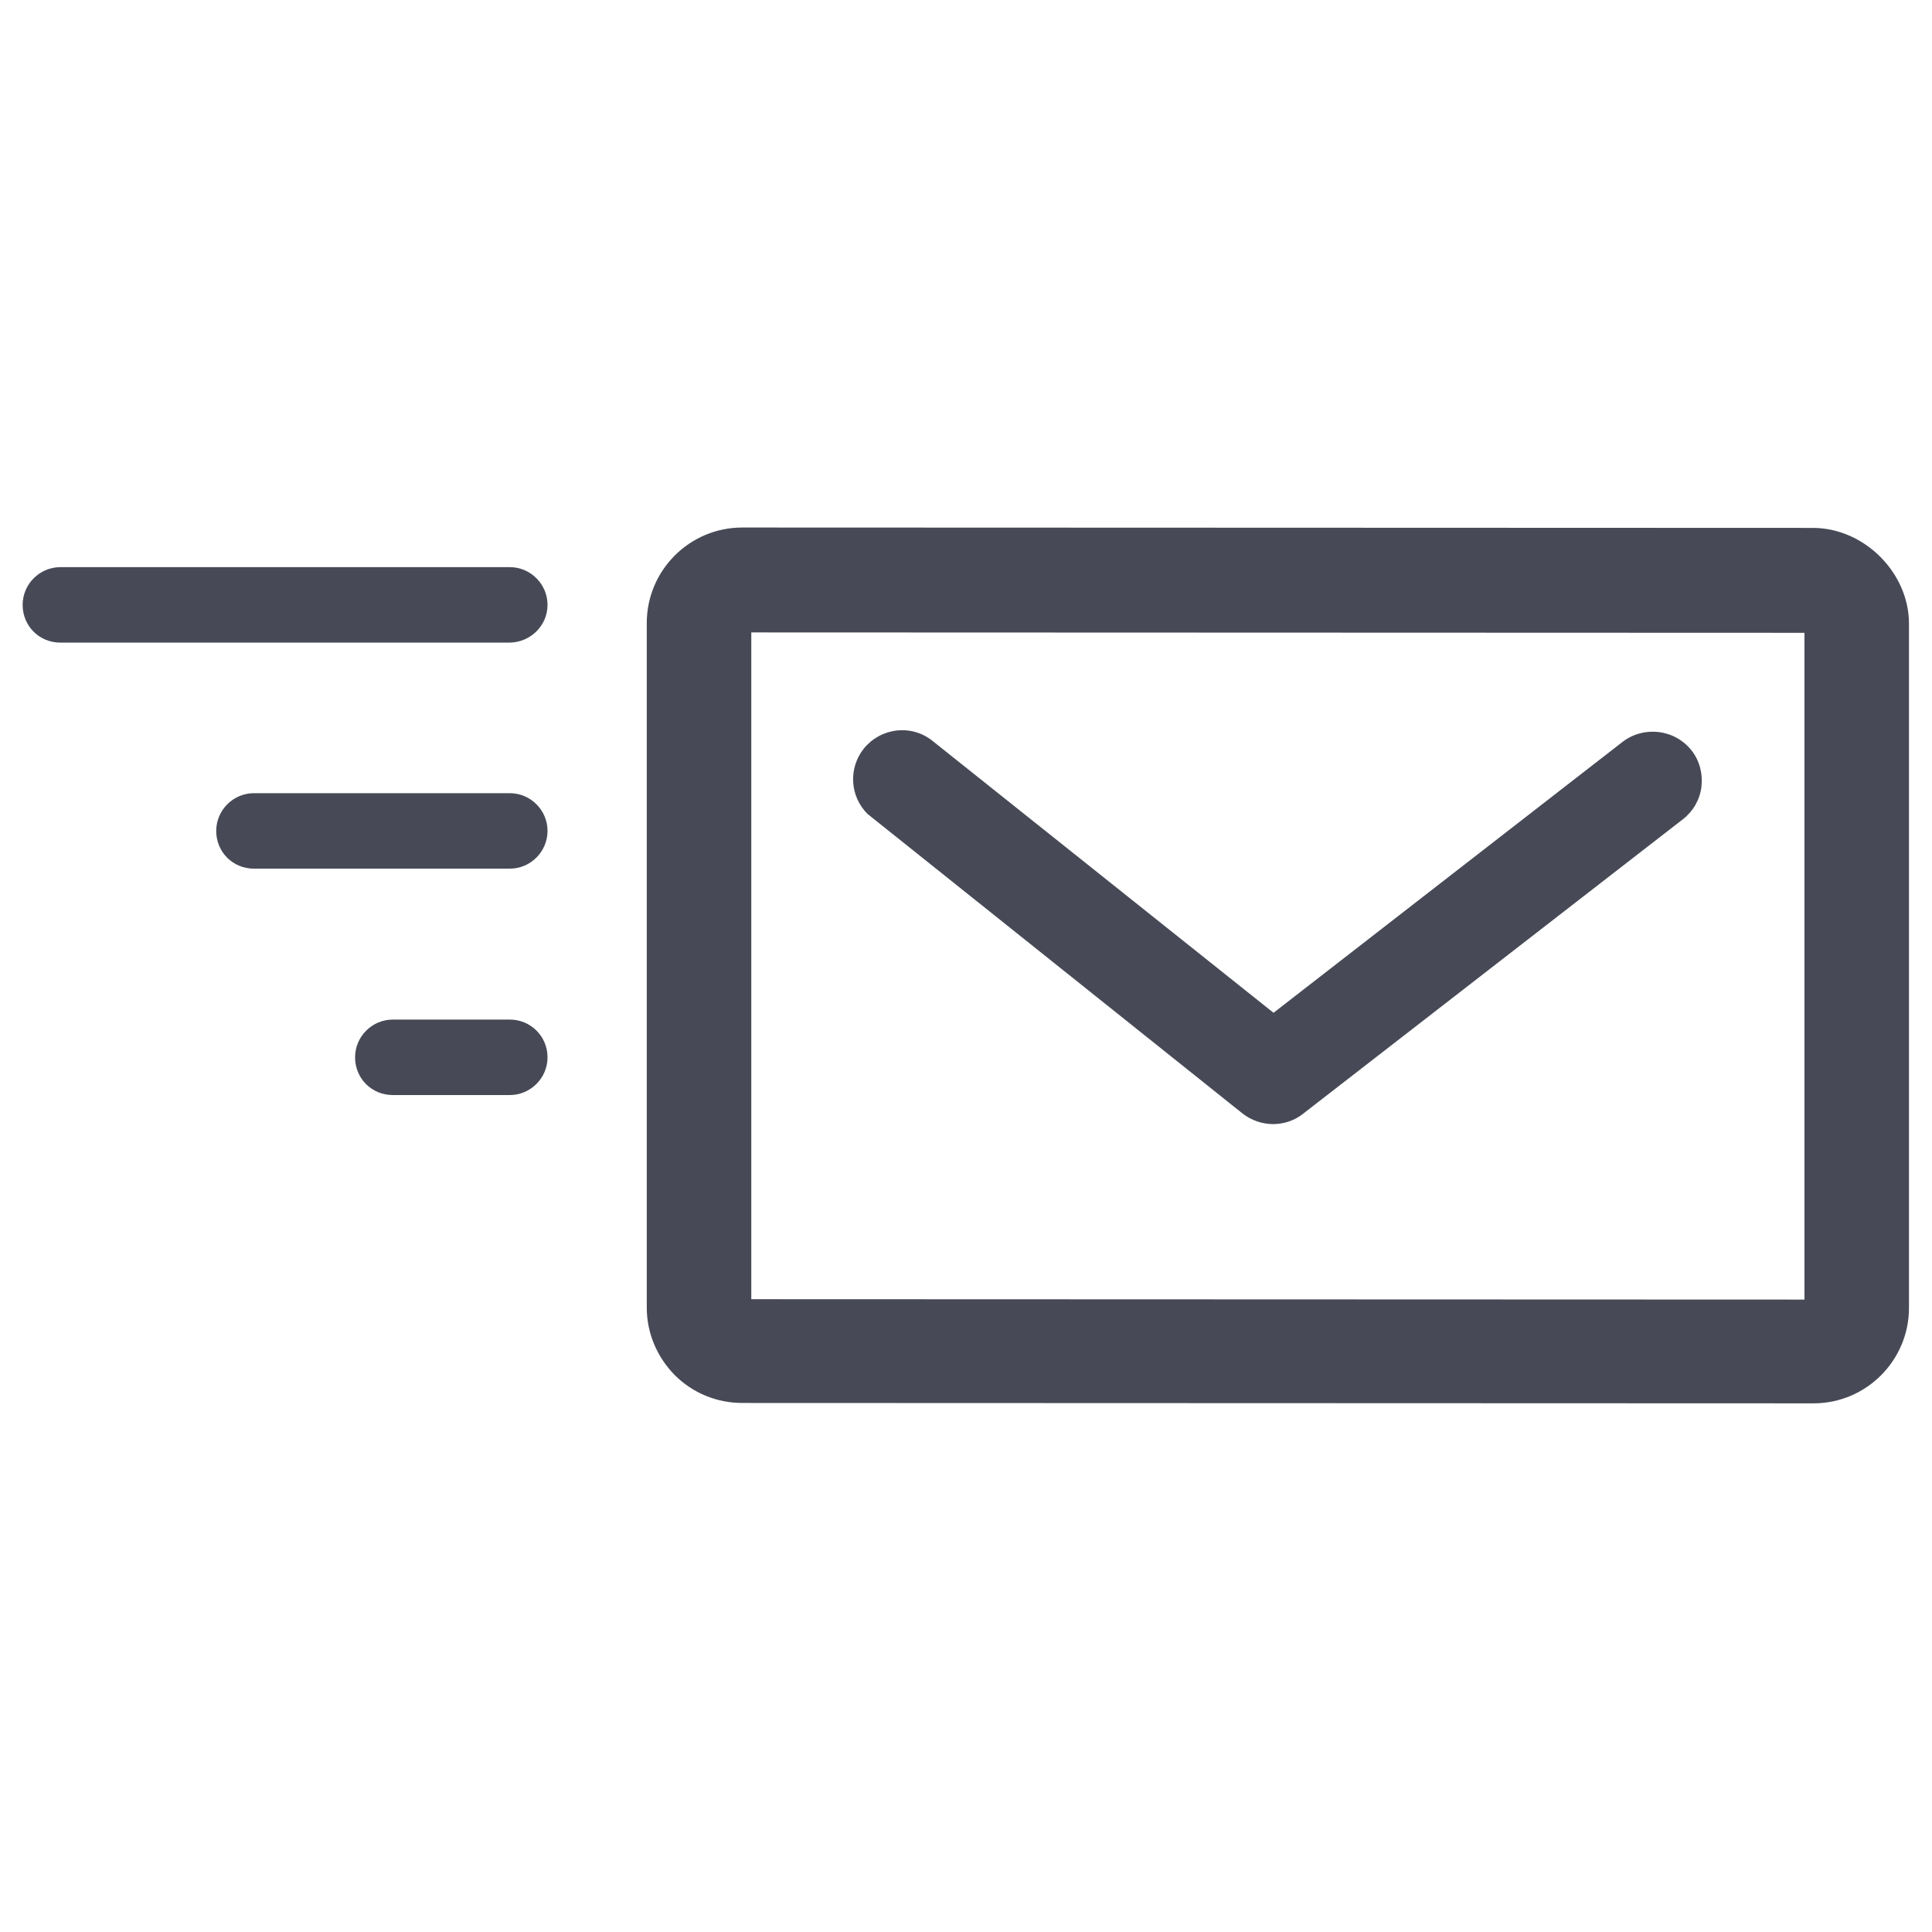 <?xml version="1.0" encoding="utf-8"?>
<!-- Generator: Adobe Illustrator 24.1.1, SVG Export Plug-In . SVG Version: 6.00 Build 0)  -->
<svg version="1.1" id="Layer_1" xmlns="http://www.w3.org/2000/svg" xmlns:xlink="http://www.w3.org/1999/xlink" x="0px" y="0px"
	 viewBox="0 0 512 512" style="enable-background:new 0 0 512 512;" xml:space="preserve">
<style type="text/css">
	.st0{fill:#474A56;}
</style>
<g>
	<path class="st0" d="M505.9,165.3c0-13.5-11.8-25.3-25.3-25.4l-283.9-0.1c-14,0-25.3,11.4-25.3,25.3l0,181.4
		c0,6.8,2.7,13.1,7.4,17.9c4.8,4.8,11.2,7.4,17.9,7.4l283.9,0.1c14,0,25.3-11.4,25.3-25.3L505.9,165.3z M199.1,344.3l0-176.7
		l279.1,0.1l0,176.7L199.1,344.3z"/>
	<path class="st0" d="M430,196.6l-92.5,71.8l-90.3-72c-2.7-2.2-6.1-3.2-9.6-2.8c-3.4,0.4-6.5,2.1-8.7,4.8c-4.1,5.2-3.7,12.6,1,17.3
		l99.4,79.4c2.3,1.8,5.2,2.8,8.1,2.8c2.9,0,5.8-1,8-2.8l100.6-78c2.7-2.1,4.5-5.2,4.9-8.6c0.4-3.5-0.5-6.9-2.6-9.6
		C443.8,193.2,435.6,192.3,430,196.6z M233.6,212.1l-0.1,0.1L233.6,212.1L233.6,212.1z"/>
	<path class="st0" d="M145.1,160.3c0-5.5-4.5-10-10-10l-119.1,0c-5.5,0-10,4.5-10,10c0,2.8,1.1,5.3,2.9,7.1c1.8,1.8,4.3,2.9,7.1,2.9
		l119.1,0C140.6,170.2,145.1,165.8,145.1,160.3z"/>
	<path class="st0" d="M145.1,220.2c0-5.5-4.5-10-10-10l-67.8,0c-5.5,0-10,4.5-10,10c0,2.8,1.1,5.3,2.9,7.1c1.8,1.8,4.3,2.9,7.1,2.9
		l67.8,0C140.6,230.2,145.1,225.7,145.1,220.2z"/>
	<path class="st0" d="M135.1,270.2h-31c-5.5,0-10,4.5-10,10c0,2.8,1.1,5.3,2.9,7.1c1.8,1.8,4.3,2.9,7.1,2.9h31c5.5,0,10-4.5,10-10
		C145.1,274.6,140.6,270.2,135.1,270.2z"/>
</g>
</svg>
